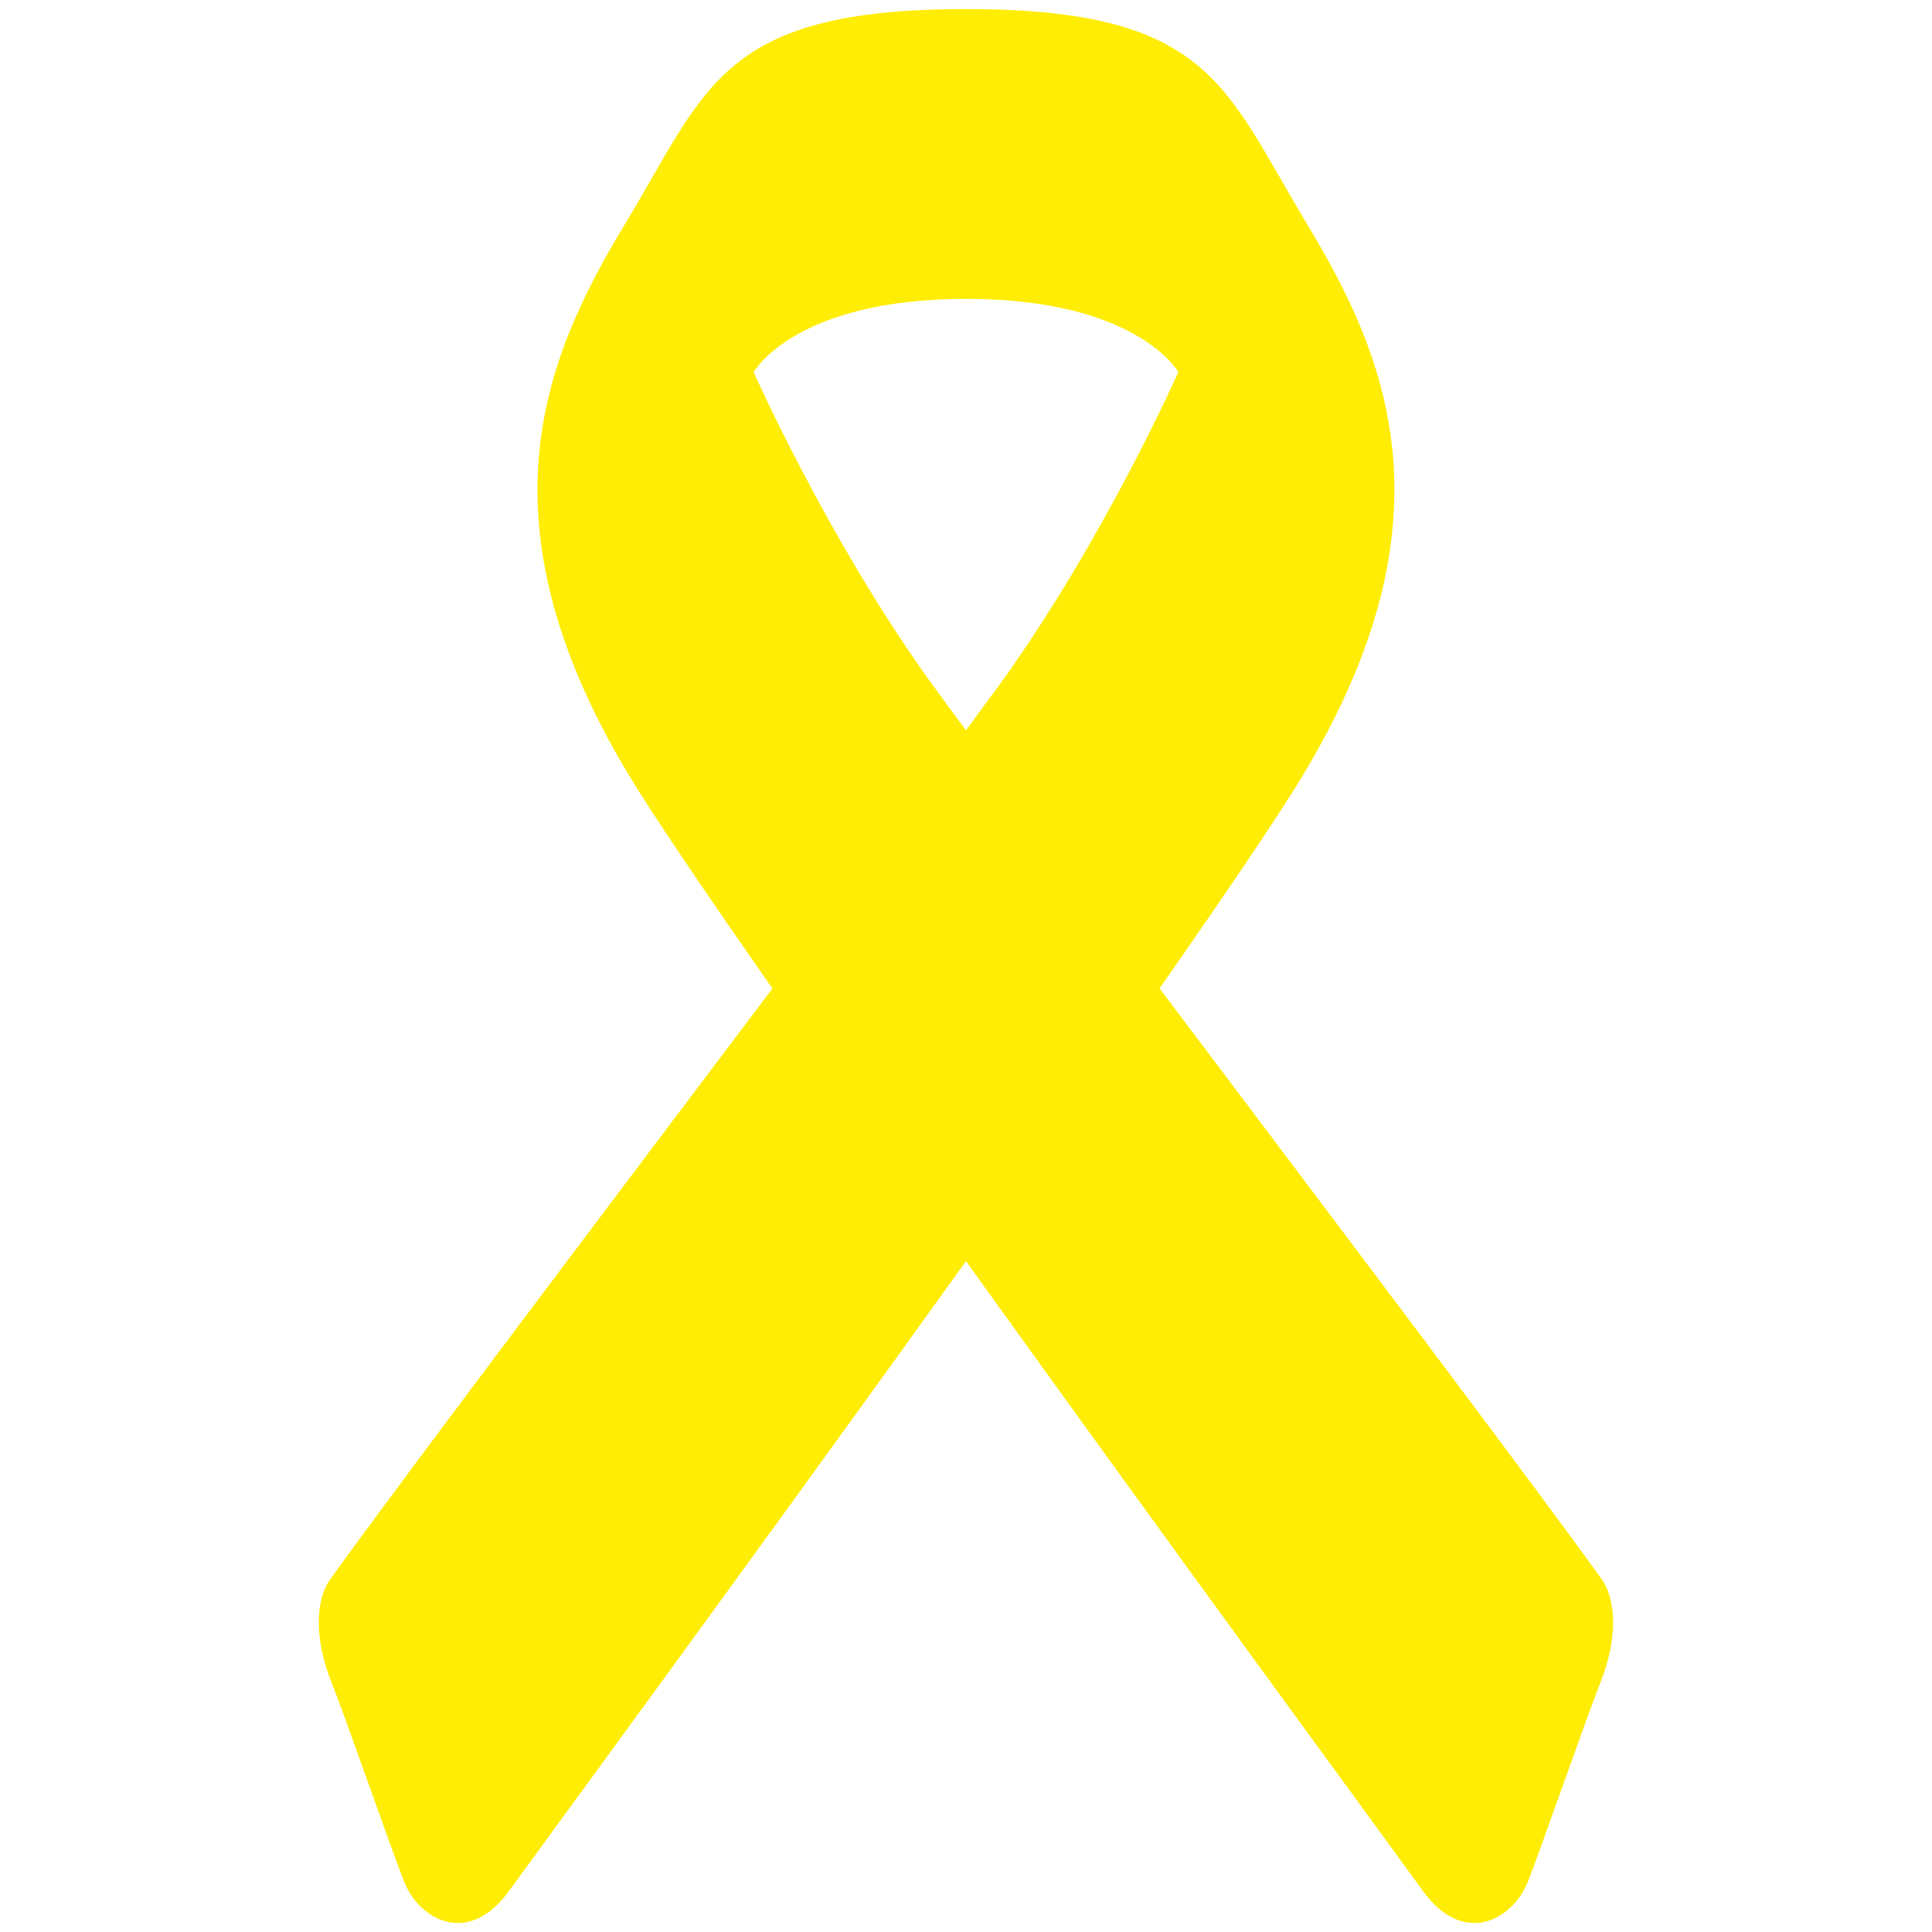 <svg width="80" height="80" viewBox="0 0 80 80" fill="none" xmlns="http://www.w3.org/2000/svg">
<path d="M66.296 65.352C63.268 61.148 54.892 50.056 48.016 40.928C50.8 36.932 53.02 33.668 54.036 31.96C60.216 21.584 57.532 14.92 54.124 9.28C50.708 3.636 50.168 0.376 40 0.376C29.828 0.376 29.288 3.636 25.876 9.284C22.46 14.924 19.78 21.588 25.96 31.964C26.976 33.668 29.196 36.936 31.984 40.932C25.104 50.056 16.728 61.152 13.7 65.356C12.996 66.332 13.06 68.012 13.736 69.684C14.256 70.972 16.256 76.732 16.744 77.94C17.368 79.496 19.4 80.62 21.072 78.308C22.036 76.972 31.4 64.208 40 52.22C48.596 64.204 57.964 76.972 58.928 78.308C60.596 80.62 62.632 79.496 63.256 77.94C63.744 76.728 65.744 70.972 66.264 69.684C66.932 68.008 67 66.328 66.296 65.352ZM38.536 28.252C34.264 22.316 31.208 15.408 31.208 15.408C31.208 15.408 32.888 12.376 40 12.376C47.112 12.376 48.792 15.408 48.792 15.408C48.792 15.408 45.728 22.316 41.46 28.252L40 30.24C39.507 29.581 39.019 28.918 38.536 28.252Z" fill="#FFED05"/>
</svg>
